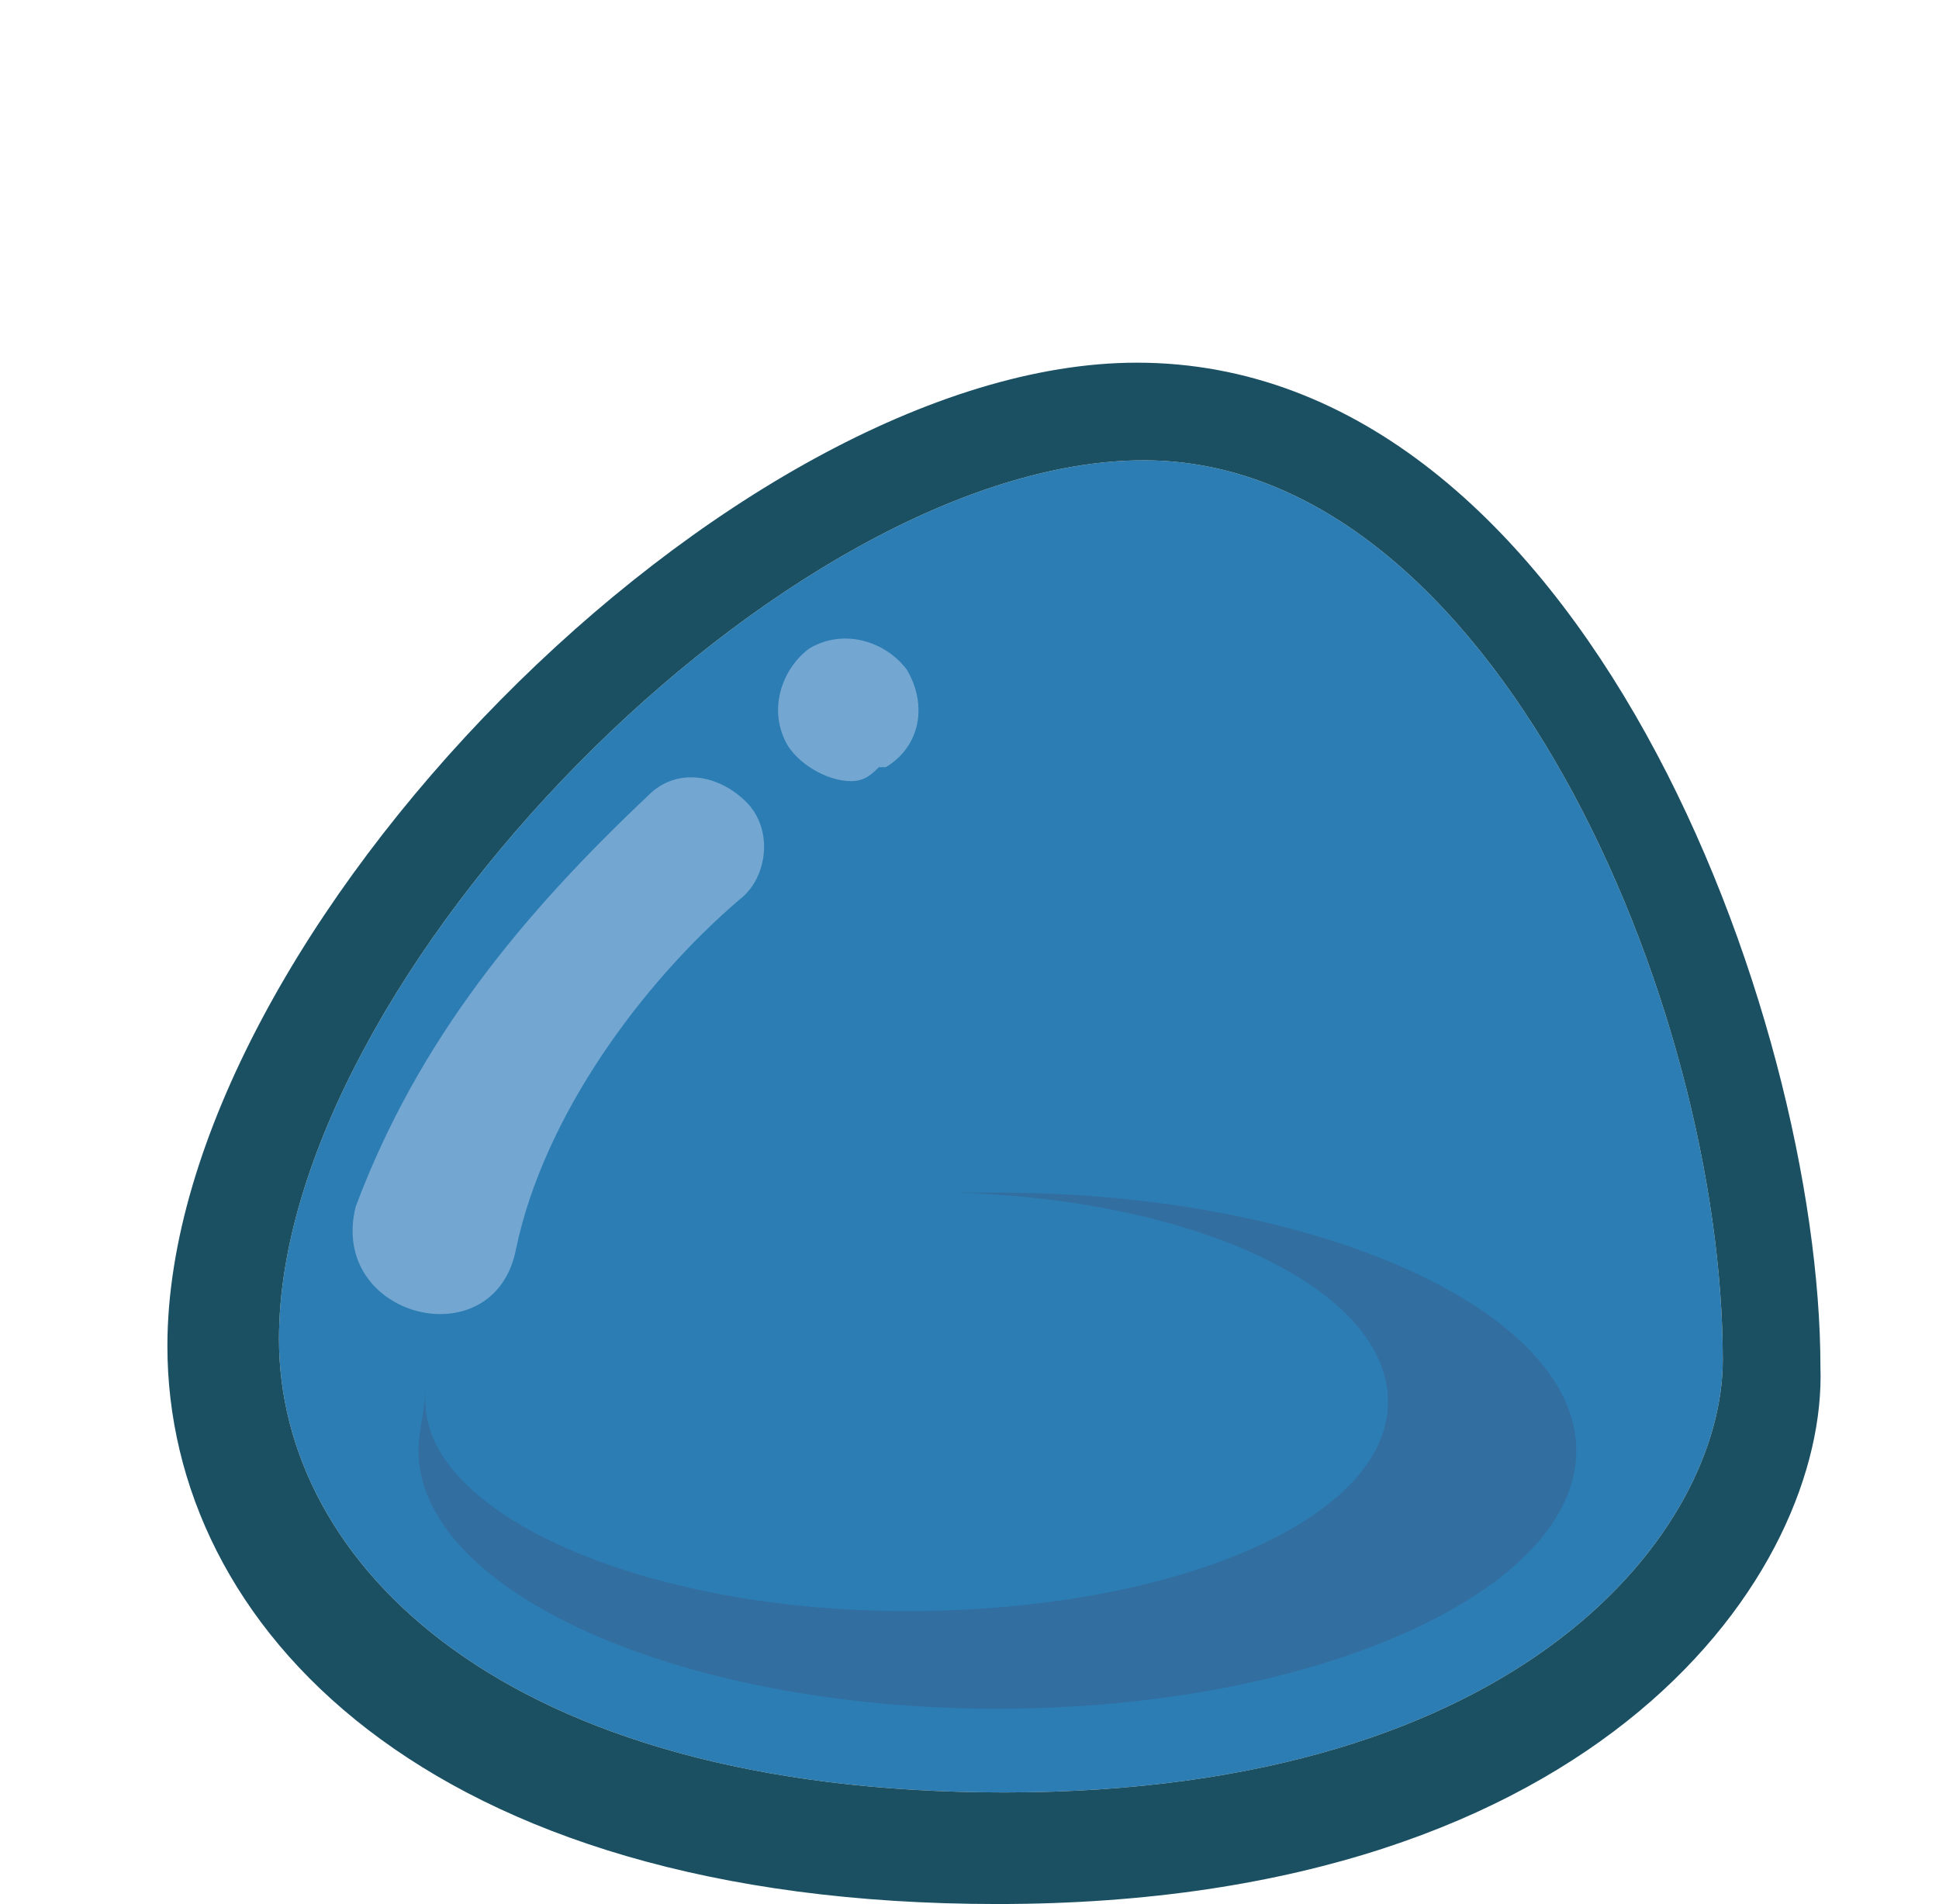 <?xml version="1.0" encoding="utf-8"?>
<!-- Generator: Adobe Illustrator 26.0.2, SVG Export Plug-In . SVG Version: 6.00 Build 0)  -->
<svg version="1.1" id="Capa_1" xmlns="http://www.w3.org/2000/svg" xmlns:xlink="http://www.w3.org/1999/xlink" x="0px" y="0px"
	 viewBox="0 0 27.8 27.3" style="enable-background:new 0 0 27.8 27.3;" xml:space="preserve">
<style type="text/css">
	.st0{fill:#2C7DB3;}
	.st1{fill:#1B5063;}
	.st2{fill:#336EA1;}
	.st3{fill:#73A7D2;}
</style>
<g>
	<path class="st0" d="M16.4,6.6C11.3,6.6,4,14,4,19.2c0,3.2,3.2,6.5,10.4,6.5c7.5,0,10.3-3.8,10.3-6.2C24.7,14.4,21.4,6.6,16.4,6.6z
		"/>
	<path class="st1" d="M14.3,27.3c-8.2,0-11.9-4-11.9-8c0-5.9,8.1-14.1,13.9-14.1c6.4,0,9.8,9.4,9.8,14.4
		C26.2,22.5,23,27.3,14.3,27.3z M16.4,6.6C11.3,6.6,4,14,4,19.2c0,3.2,3.2,6.5,10.4,6.5c7.5,0,10.3-3.8,10.3-6.2
		C24.7,14.4,21.4,6.6,16.4,6.6z"/>
	<path class="st2" d="M14.3,17.1c-0.2,0-0.4,0-0.6,0c3.5,0.1,6.2,1.4,6.2,3c0,1.7-3.1,3-6.9,3c-3.8,0-6.9-1.4-6.9-3
		c0-0.1,0-0.1,0-0.2C6.1,20.2,6,20.5,6,20.8c0,2,3.7,3.7,8.3,3.7c4.6,0,8.3-1.7,8.3-3.7S18.9,17.1,14.3,17.1z"/>
	<path class="st3" d="M12.2,11.2c-0.3,0-0.7-0.2-0.9-0.5c-0.3-0.5-0.1-1.1,0.3-1.4c0.5-0.3,1.1-0.1,1.4,0.3c0.3,0.5,0.2,1.1-0.3,1.4
		l-0.1,0C12.5,11.1,12.4,11.2,12.2,11.2z"/>
	<path class="st3" d="M5.1,17.3c0.9-2.4,2.4-4.2,4.2-5.9c0.4-0.4,1-0.3,1.4,0.1c0.4,0.4,0.3,1.1-0.1,1.4c-1.4,1.2-2.8,3.1-3.2,5
		C7.1,19.5,4.7,18.9,5.1,17.3L5.1,17.3z"/>
</g>
</svg>
